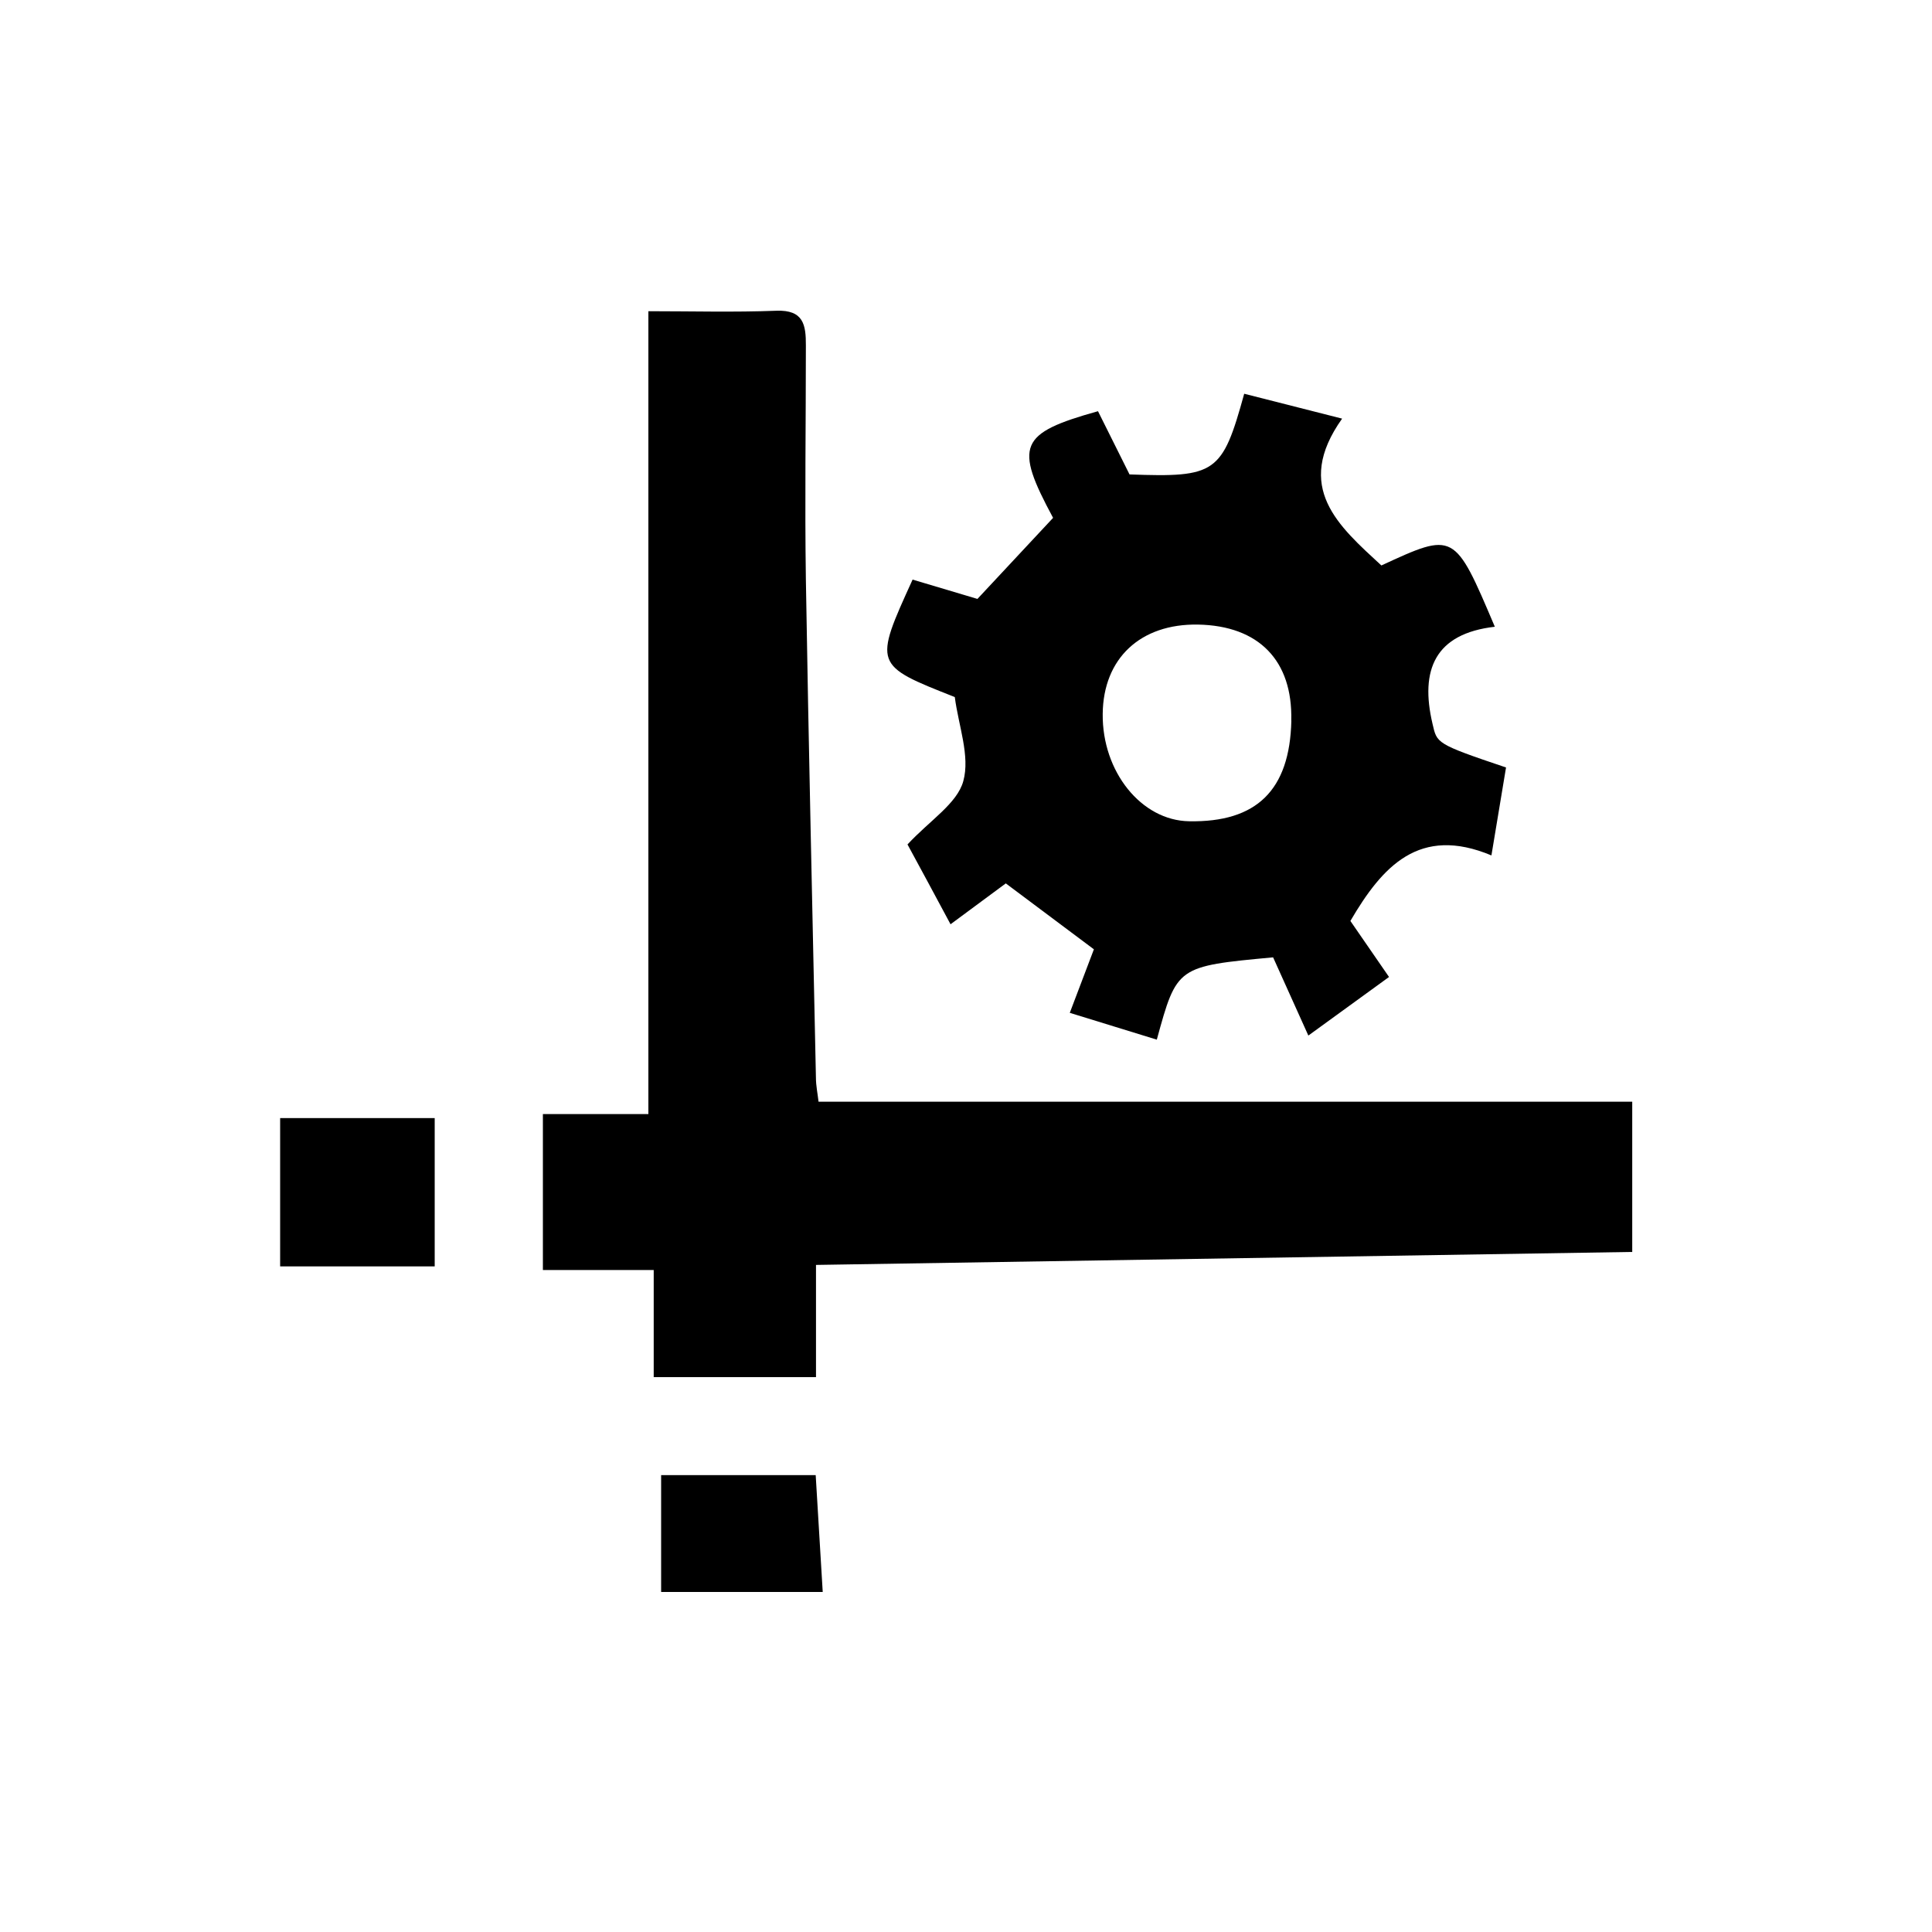 <svg id="Layer_23" data-name="Layer 23" xmlns="http://www.w3.org/2000/svg" viewBox="0 0 250 250"><title>auto-guide</title><path d="M85.55,206V190.88h20c.31,5.07.61,10.09.91,15.12Z"/><path d="M83.9,40.27c5.6,0,11.09.15,16.56-.06,3.52-.13,3.83,1.82,3.82,4.5,0,10.1-.15,20.2,0,30.3.35,21.48.85,42.95,1.3,64.42,0,1.07.23,2.13.34,3.13H211.21V162l-105.62,1.68V178.2h-21V164.34H70.25V144.16H83.9Z"/><path d="M118.09,75l8.39,2.5,9.79-10.49c-5.05-9.37-4.42-10.94,5.81-13.8l4.08,8.18c11.18.41,12-.14,14.84-10.44l12.67,3.22c-6.33,8.91-.43,13.91,5.08,19,9.46-4.37,9.46-4.37,14.68,7.93-7.75.89-9.71,5.58-8.06,12.57.59,2.5.35,2.56,9.51,5.64-.57,3.46-1.16,7-1.89,11.38-9.32-3.9-14.11,1.4-18.25,8.48l5,7.25-10.44,7.58c-1.63-3.63-3.11-6.9-4.56-10.12-12.45,1.16-12.45,1.16-15.05,10.65l-11.26-3.47,3.12-8.22-11.4-8.53L123,119.6c-2.11-3.92-4-7.46-5.57-10.33,2.93-3.15,6.42-5.29,7.22-8.19.9-3.25-.62-7.17-1.1-10.88C113.05,86.06,113.05,86.06,118.09,75Zm49,18.24c.19-7.76-4.19-12.27-12.06-12.42-7.46-.13-12.27,4.37-12.34,11.56-.08,7.48,5,13.79,11.17,13.89C162.61,106.44,166.89,102.24,167.1,93.28Z"/><path d="M36.25,163.87V144.68h20v19.19Z"/></svg>